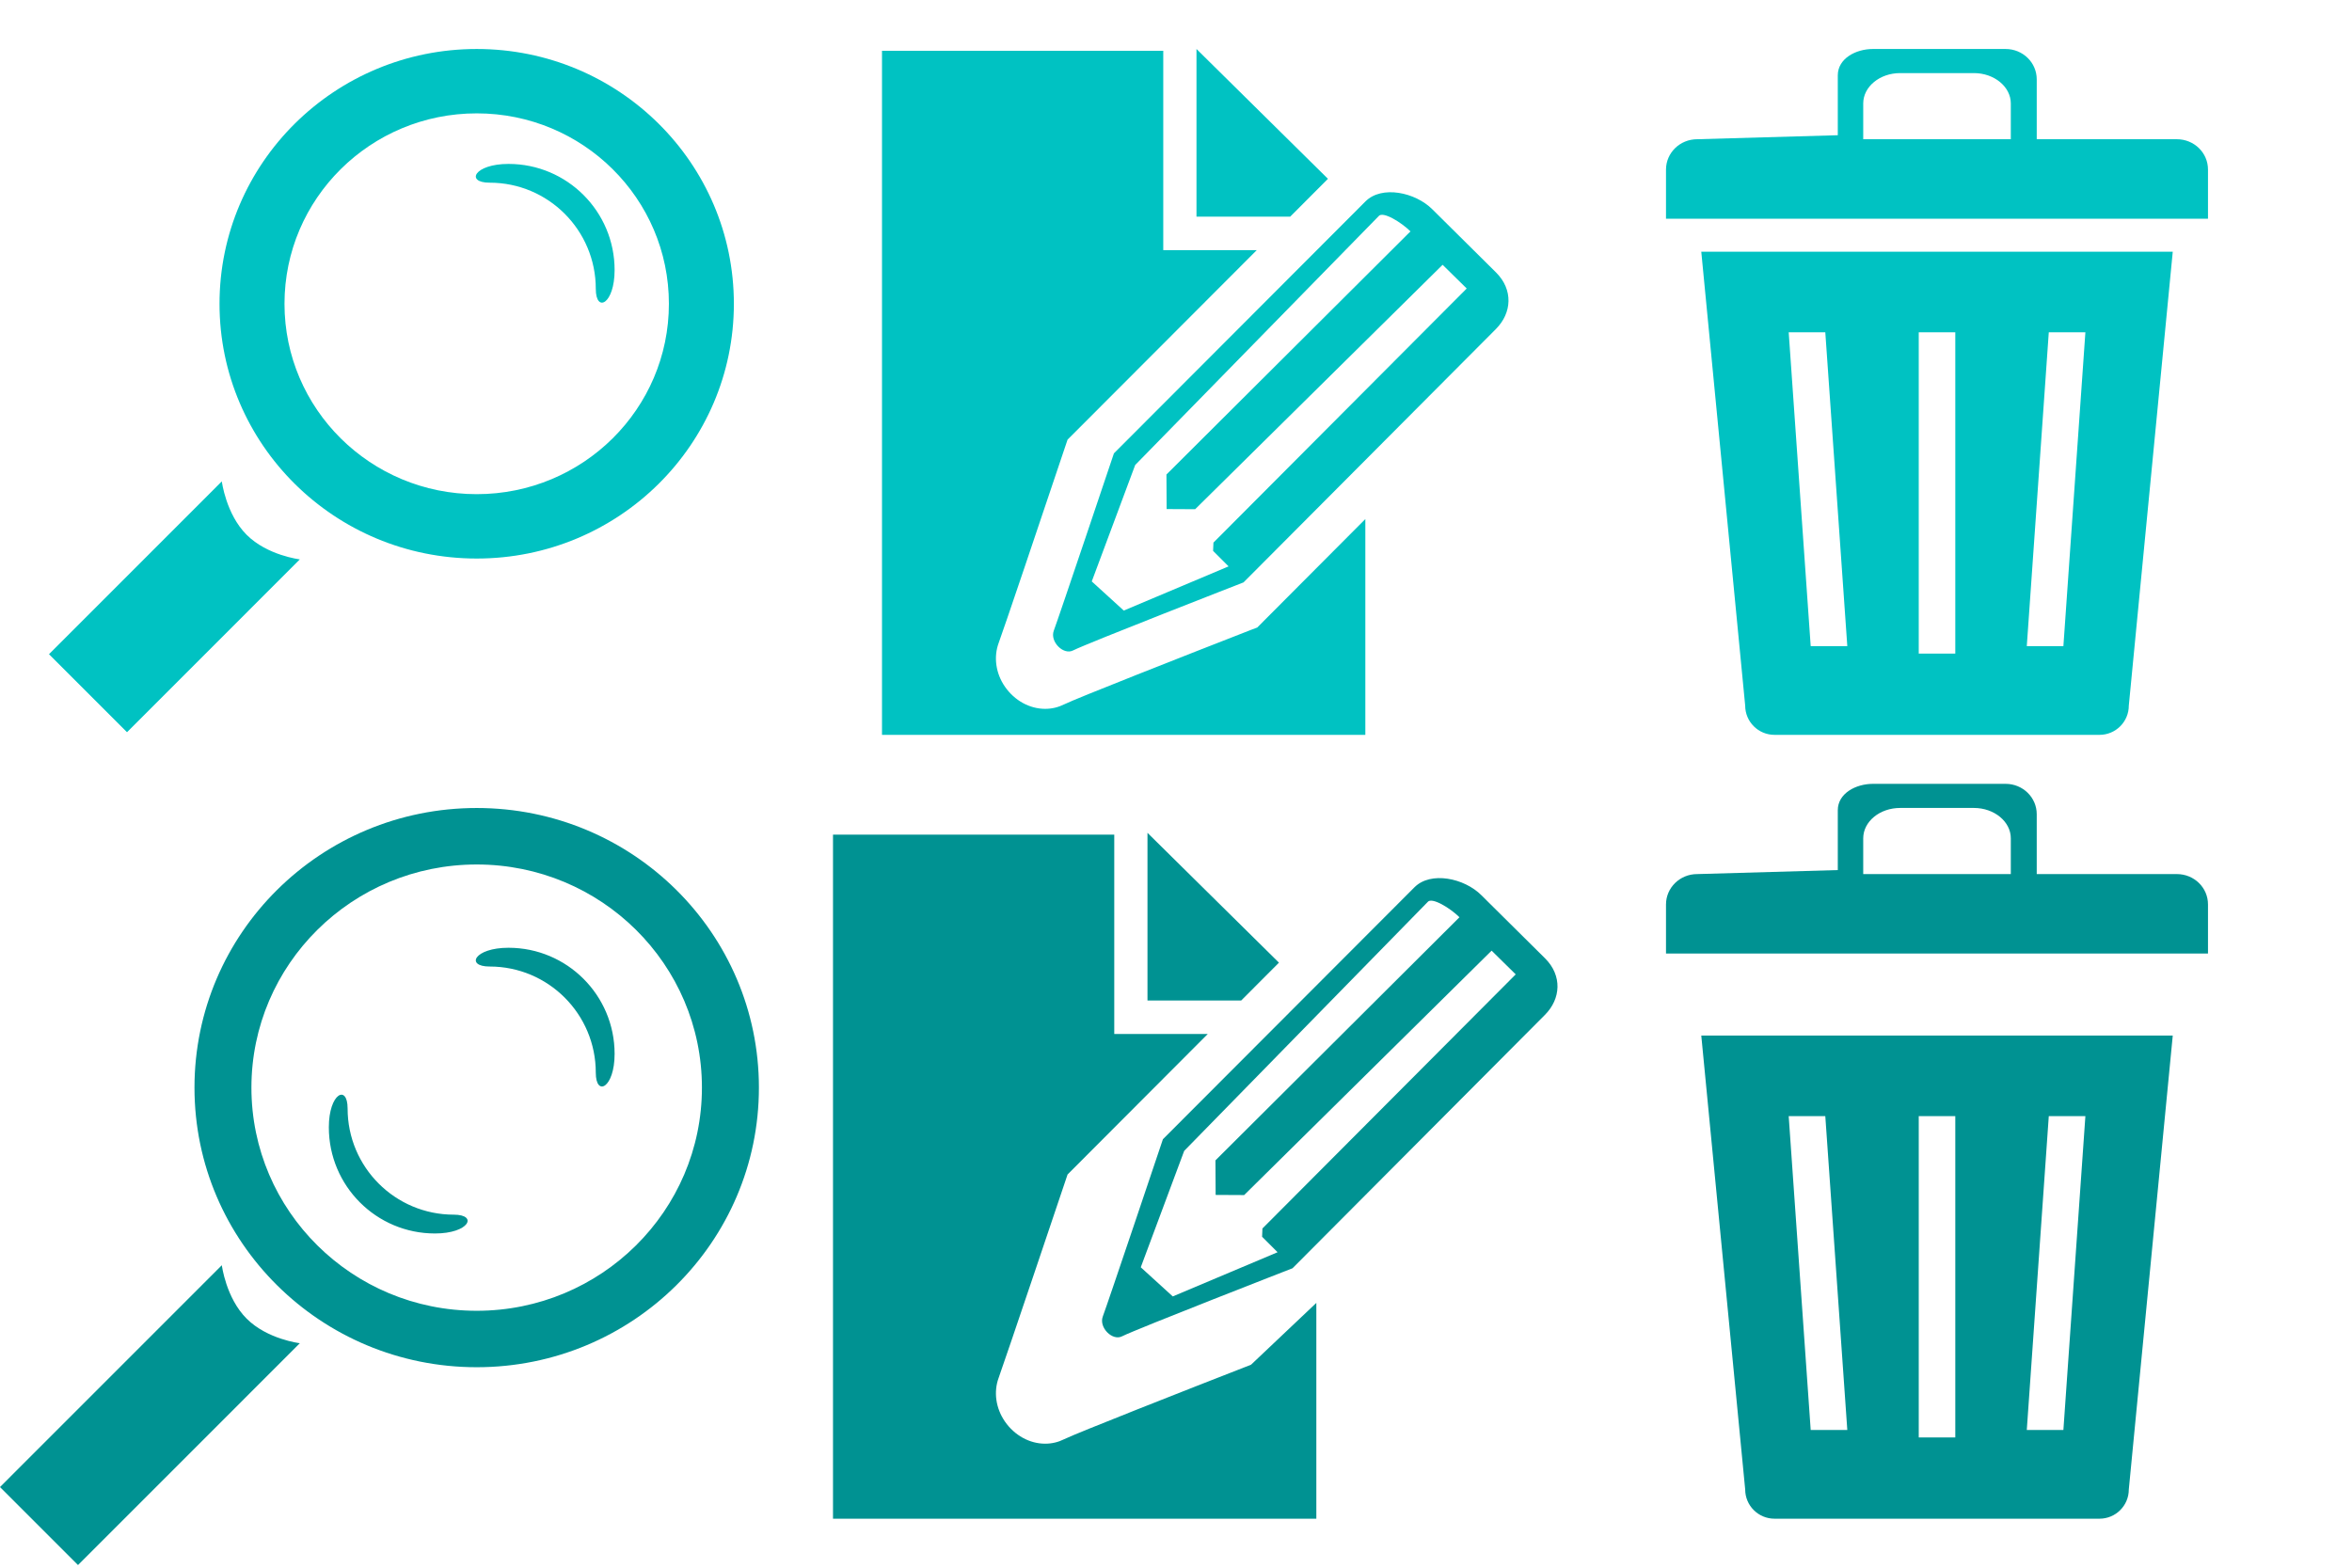 <svg xmlns="http://www.w3.org/2000/svg" width="48" height="32" viewBox="0 0 48 32">
  <g fill="none" fill-rule="evenodd">
    <path fill="#00C2C2" d="M14.977,6.201 C14.977,3.328 12.627,1 9.729,1 C6.83,1 4.48,3.328 4.48,6.201 C4.48,9.073 6.83,11.401 9.729,11.401 C12.627,11.401 14.977,9.073 14.977,6.201 L14.977,6.201 Z M5.806,6.201 C5.806,4.053 7.562,2.314 9.729,2.314 C11.895,2.314 13.651,4.053 13.651,6.201 C13.651,8.348 11.895,10.087 9.729,10.087 C7.562,10.087 5.806,8.348 5.806,6.201 Z M12.159,5.896 C12.159,6.396 12.543,6.207 12.543,5.512 C12.543,4.315 11.573,3.346 10.377,3.346 C9.681,3.346 9.492,3.729 9.993,3.729 C11.19,3.729 12.159,4.699 12.159,5.896 Z M2.592,14.946 L1,13.354 L4.527,9.826 C4.527,9.826 4.611,10.494 5.033,10.916 C5.455,11.339 6.119,11.418 6.119,11.418 L2.592,14.946 Z"/>
    <path fill="#00C2C2" d="M9.531,12.857 L9.658,12.809 L11.864,10.595 L11.864,15 L2,15 L2,1.037 L7.74,1.037 L7.74,5.106 L9.648,5.106 L5.787,8.974 L5.738,9.119 C5.24,10.604 4.467,12.896 4.383,13.118 C4.274,13.409 4.321,13.745 4.509,14.017 C4.705,14.3 5.012,14.469 5.33,14.469 C5.467,14.469 5.597,14.438 5.719,14.377 C5.953,14.26 8.182,13.383 9.531,12.857 Z M8.418,1 L11.101,3.65 L10.331,4.422 L8.418,4.422 L8.418,1 Z M14.534,5.564 C14.882,5.912 14.859,6.386 14.527,6.718 L9.378,11.888 C9.378,11.888 6.213,13.12 5.897,13.278 C5.702,13.376 5.422,13.097 5.506,12.873 C5.612,12.591 6.733,9.254 6.733,9.254 L11.867,4.111 C12.198,3.779 12.883,3.924 13.232,4.273 L14.534,5.564 Z M6.281,11.868 L6.934,12.463 L9.073,11.561 L8.757,11.245 L8.764,11.076 L13.933,5.889 L13.441,5.405 L8.391,10.394 L7.809,10.391 L7.805,9.686 L12.785,4.723 C12.606,4.545 12.214,4.296 12.132,4.416 L7.167,9.492 L6.281,11.868 Z" transform="translate(16)"/>
    <path fill="#00C2C2" d="M2.72,5.138 L3.616,14.403 C3.616,14.733 3.885,15 4.214,15 L10.847,15 C11.177,15 11.445,14.733 11.445,14.403 L12.342,5.138 L2.72,5.138 L2.72,5.138 Z M5.7,13.189 L4.953,13.189 L4.504,6.783 L5.251,6.783 L5.7,13.189 L5.7,13.189 Z M7.904,13.341 L7.158,13.341 L7.158,6.783 L7.904,6.783 L7.904,13.341 L7.904,13.341 Z M10.11,13.189 L9.363,13.189 L9.812,6.783 L10.559,6.783 L10.11,13.189 Z M12.426,2.842 C12.778,2.842 13.062,3.119 13.061,3.462 L13.061,4.464 L2,4.464 L2,3.462 C2,3.12 2.284,2.842 2.636,2.842 L5.506,2.76 L5.506,1.538 C5.506,1.196 5.872,1 6.223,1 L8.931,1 C9.282,1 9.566,1.277 9.566,1.619 L9.566,2.842 L12.426,2.842 Z M6.025,2.112 L6.025,2.842 L9.037,2.842 L9.037,2.112 C9.037,1.771 8.699,1.492 8.284,1.492 L6.779,1.492 C6.362,1.492 6.025,1.77 6.025,2.112 Z" transform="translate(32)"/>
    <path fill="#009292" d="M15.488,6.201 C15.488,3.047 12.91,0.493 9.729,0.493 C6.547,0.493 3.969,3.047 3.969,6.201 C3.969,9.353 6.547,11.908 9.729,11.908 C12.91,11.908 15.488,9.353 15.488,6.201 L15.488,6.201 Z M5.131,6.201 C5.131,3.684 7.189,1.646 9.729,1.646 C12.268,1.646 14.325,3.684 14.325,6.201 C14.325,8.717 12.268,10.756 9.729,10.756 C7.189,10.756 5.131,8.717 5.131,6.201 Z M12.159,5.896 C12.159,6.396 12.543,6.207 12.543,5.512 C12.543,4.315 11.573,3.346 10.377,3.346 C9.681,3.346 9.492,3.729 9.993,3.729 C11.19,3.729 12.159,4.699 12.159,5.896 Z M7.094,6.627 C7.094,6.127 6.711,6.316 6.711,7.011 C6.711,8.208 7.68,9.178 8.877,9.178 C9.573,9.178 9.761,8.794 9.261,8.794 C8.064,8.794 7.094,7.824 7.094,6.627 Z M1.592,15.946 L0,14.354 L4.527,9.826 C4.527,9.826 4.611,10.494 5.033,10.916 C5.455,11.339 6.119,11.418 6.119,11.418 L2.592,14.946 L1.592,15.946 Z" style="mix-blend-mode:multiply" transform="translate(0 16)"/>
    <path fill="#009292" d="M9.531,11.857 L10.864,10.595 L10.864,15 L1,15 L1,1.037 L6.74,1.037 L6.74,5.106 L8.648,5.106 L5.787,7.974 C5.787,7.974 4.467,11.896 4.383,12.118 C4.274,12.409 4.321,12.745 4.509,13.017 C4.705,13.3 5.012,13.469 5.33,13.469 C5.467,13.469 5.597,13.438 5.719,13.377 C5.953,13.26 8.182,12.383 9.531,11.857 Z M7.418,1 L10.101,3.65 L9.331,4.422 L7.418,4.422 L7.418,1 Z M14.232,2.273 L15.534,3.564 C15.882,3.912 15.859,4.386 15.527,4.718 L10.378,9.888 C10.378,9.888 7.213,11.12 6.897,11.278 C6.702,11.376 6.422,11.097 6.506,10.873 C6.612,10.591 7.733,7.254 7.733,7.254 L12.867,2.111 C13.198,1.779 13.883,1.924 14.232,2.273 Z M7.281,9.868 L7.934,10.463 L10.073,9.561 L9.757,9.245 L9.764,9.076 L14.933,3.889 L14.441,3.405 L9.391,8.394 L8.809,8.391 L8.805,7.686 L13.785,2.723 C13.606,2.545 13.214,2.296 13.132,2.416 L8.167,7.492 L7.281,9.868 Z" style="mix-blend-mode:multiply" transform="translate(16 16)"/>
    <path fill="#009292" d="M2.72,5.138 L3.616,14.403 C3.616,14.733 3.885,15 4.214,15 L10.847,15 C11.177,15 11.445,14.733 11.445,14.403 L12.342,5.138 L2.72,5.138 L2.72,5.138 Z M5.7,13.189 L4.953,13.189 L4.504,6.783 L5.251,6.783 L5.7,13.189 L5.7,13.189 Z M7.904,13.341 L7.158,13.341 L7.158,6.783 L7.904,6.783 L7.904,13.341 L7.904,13.341 Z M10.11,13.189 L9.363,13.189 L9.812,6.783 L10.559,6.783 L10.11,13.189 Z M12.426,1.842 C12.778,1.842 13.062,2.119 13.061,2.462 L13.061,3.464 L2,3.464 L2,2.462 C2,2.12 2.284,1.842 2.636,1.842 L5.506,1.76 L5.506,0.538 C5.506,0.196 5.872,0 6.223,0 L8.931,0 C9.282,0 9.566,0.277 9.566,0.62 L9.566,1.842 L12.426,1.842 Z M6.025,1.112 L6.025,1.842 L9.037,1.842 L9.037,1.112 C9.037,0.771 8.699,0.492 8.284,0.492 L6.779,0.492 C6.362,0.492 6.025,0.77 6.025,1.112 Z" style="mix-blend-mode:multiply" transform="translate(32 16)"/>
  </g>
</svg>

